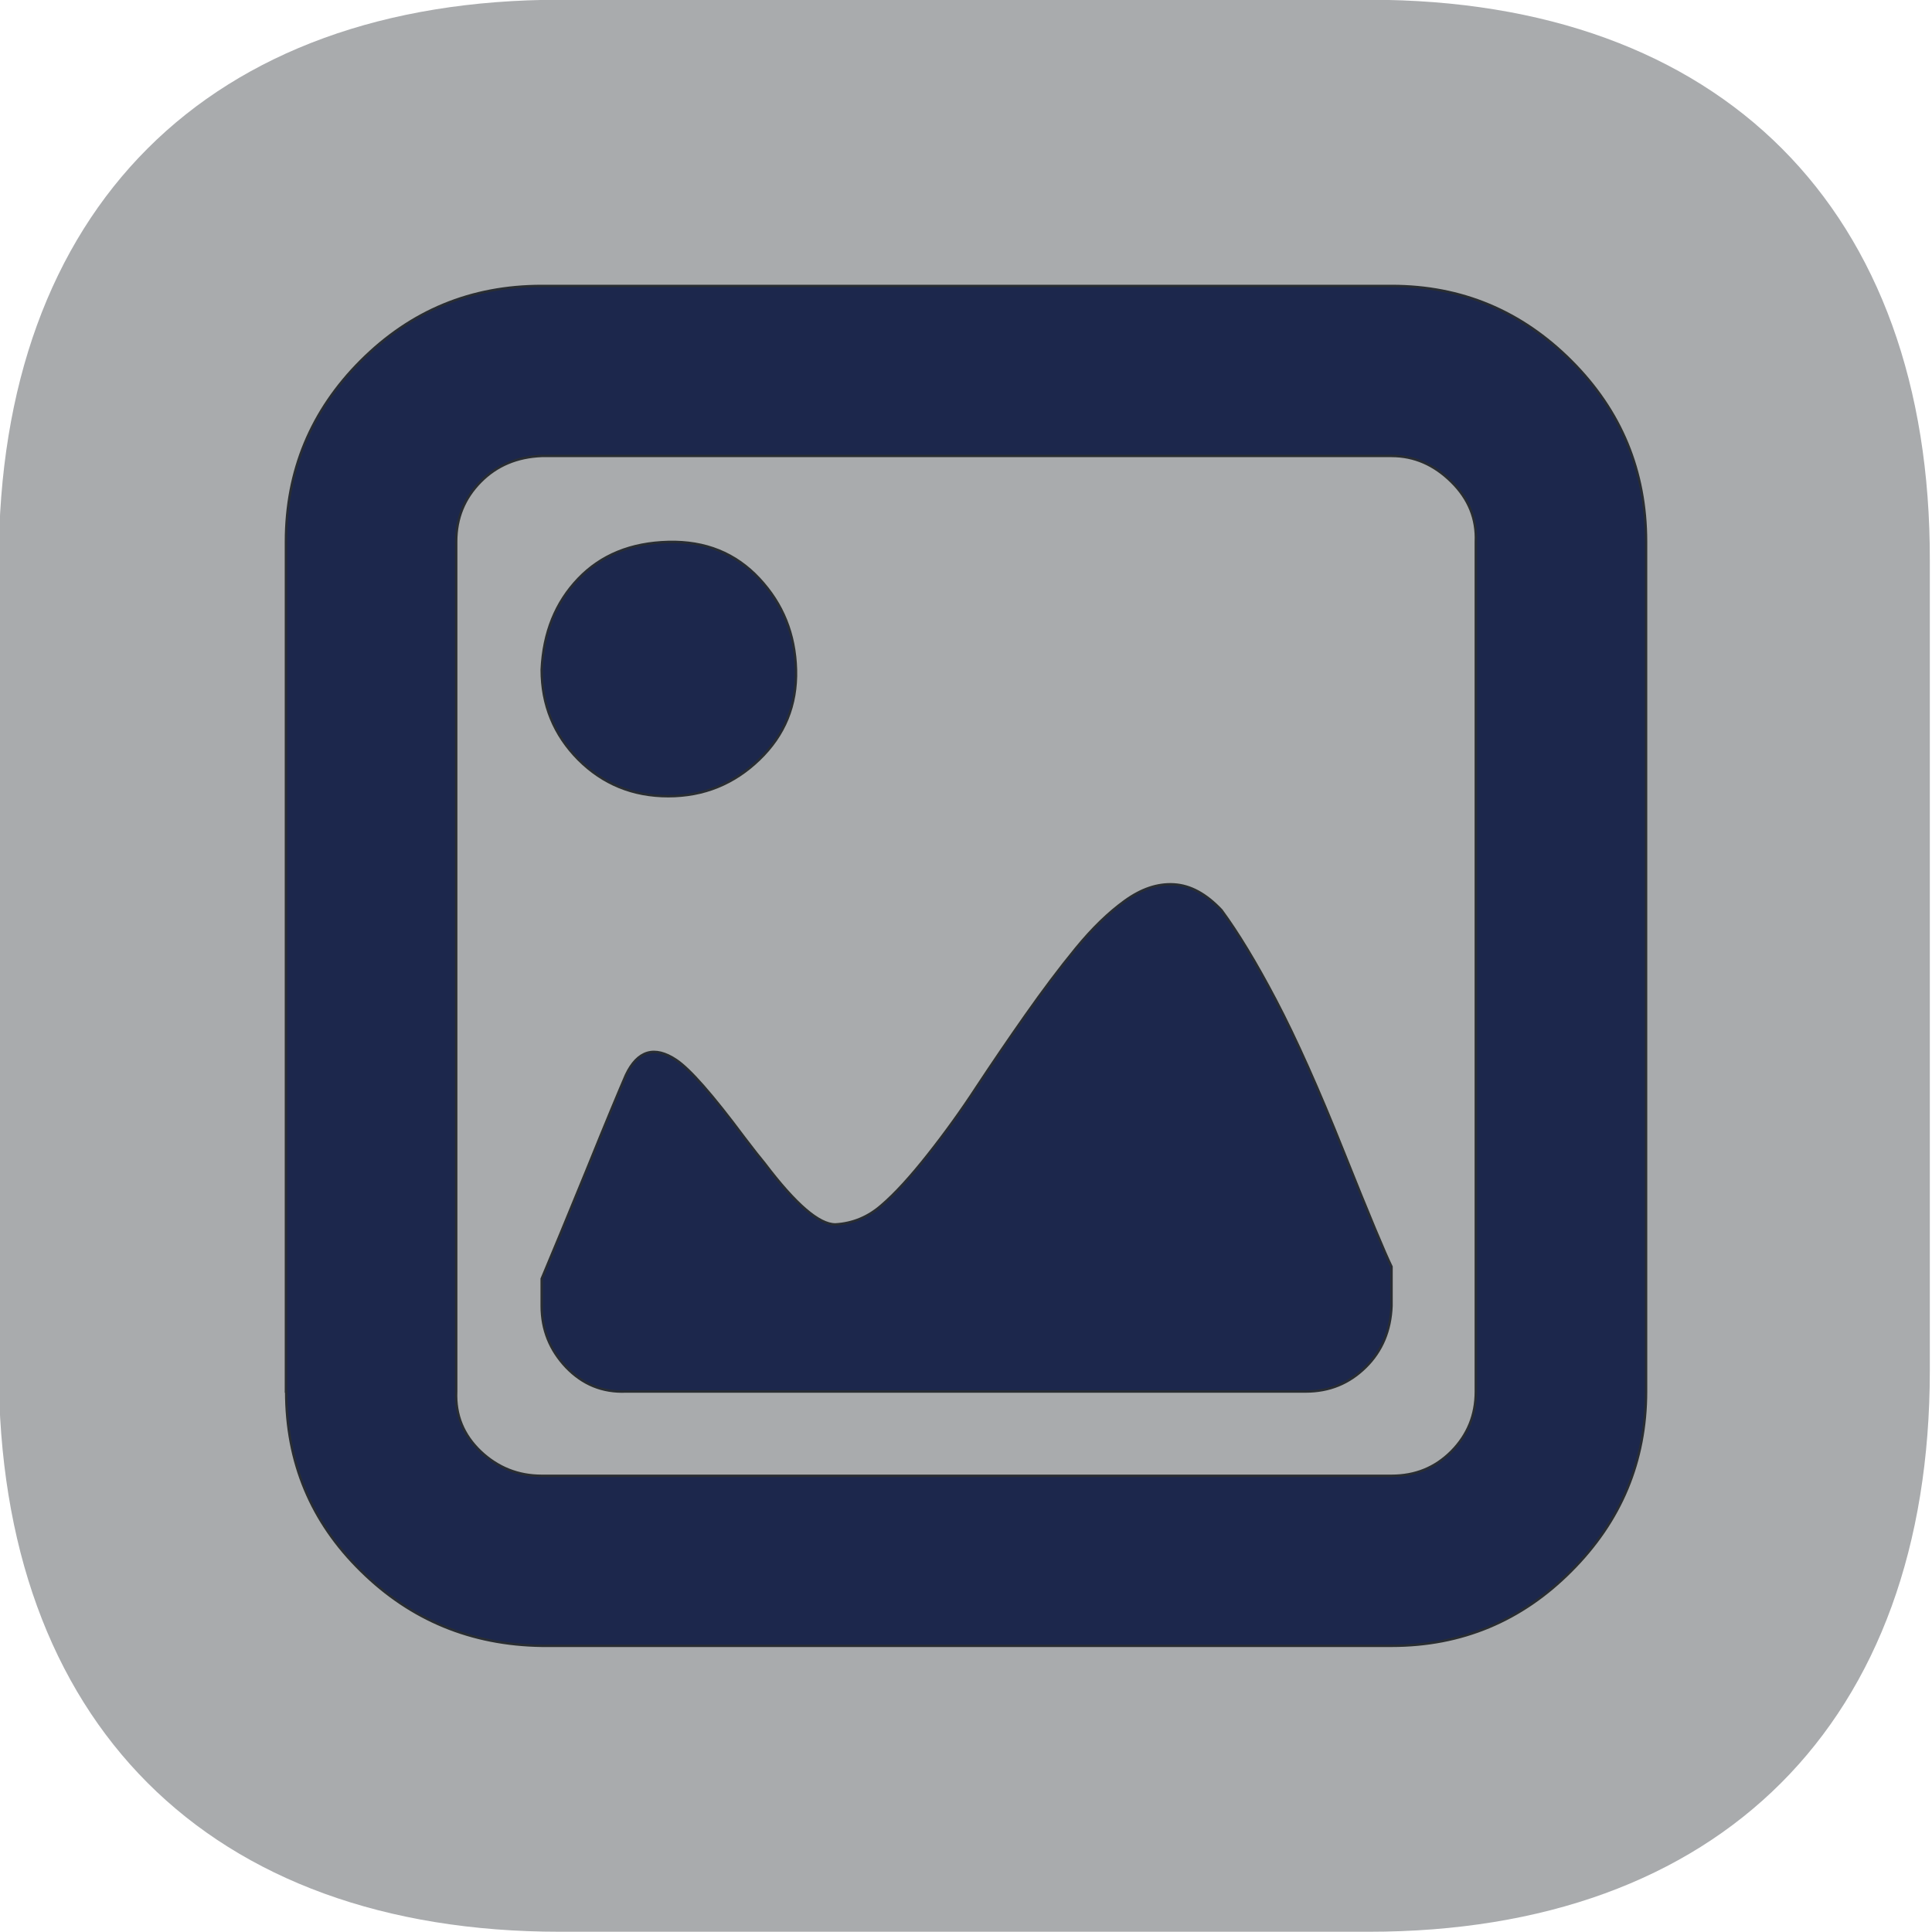 <?xml version="1.0" encoding="UTF-8"?>
<svg id="Layer_1" xmlns="http://www.w3.org/2000/svg" version="1.1" viewBox="0 0 800 800">
  <!-- Generator: Adobe Illustrator 29.1.0, SVG Export Plug-In . SVG Version: 2.1.0 Build 142)  -->
  <defs>
    <style>
      .st0 {
        fill: #292d32;
        isolation: isolate;
        opacity: .4;
      }

      .st1 {
        fill: #1c274c;
        stroke: #292d32;
        stroke-miterlimit: 10;
      }
    </style>
  </defs>
  <path class="st0" d="M567.1-.1H231.9C86.3-.1-.5,86.7-.5,232.3v334.8c0,146,86.8,232.8,232.4,232.8h334.8c145.6,0,232.4-86.8,232.4-232.4V232.3C799.5,86.7,712.7-.1,567.1-.1Z"/>
  <path class="st1" d="M118.5,576.2c0,29.3,10.3,54,31,74.3,20.6,20.3,45.6,30.6,74.9,31h351.9c28.9,0,53.7-10.3,74.3-31,20.6-20.6,31-45.4,31-74.3V224.3c0-29.3-10.3-54.2-31-74.9-20.6-20.6-45.4-31-74.3-31H224.3c-29.3,0-54.2,10.3-74.9,31-20.6,20.6-31,45.6-31,74.9v351.9h0ZM188.9,576.2V224.3c0-9.8,3.4-18,10.1-24.8s15.2-10.3,25.3-10.7h351.9c9.4,0,17.6,3.6,24.8,10.7s10.5,15.4,10.1,24.8v351.9c0,9.8-3.4,18-10.1,24.8-6.8,6.8-15,10.1-24.8,10.1H224.3c-9.8,0-18.2-3.4-25.3-10.1-7.1-6.8-10.5-15-10.1-24.8h0ZM224.3,540.8c0,9.8,3.4,18.2,10.1,25.3,6.8,7.1,15,10.5,24.8,10.1h281.5c9.8,0,18-3.4,24.8-10.1s10.3-15.2,10.7-25.3v-16.3c-2.6-5.3-9.2-21-19.7-47.3-10.5-26.3-19.9-47.3-28.2-63.1-8.3-15.8-15.8-28.1-22.5-37.2-6.4-6.8-12.9-10.3-19.7-10.7-6.8-.4-13.5,1.9-20.3,6.8-6.8,4.9-13.5,11.4-20.3,19.7-6.8,8.3-13.7,17.5-20.8,27.6-7.1,10.1-13.9,20.1-20.3,29.8-6.4,9.8-13.1,19.1-20.3,28.2s-13.5,16-19.1,20.8c-5.6,4.9-12,7.5-19.1,7.9-6.8,0-16.5-8.4-29.3-25.3-1.9-2.3-4.7-5.8-8.4-10.7-13.1-17.6-22.5-28.3-28.2-32.1-9-6-16-3.9-20.8,6.2-2.6,6-8.1,19.1-16.3,39.4-8.3,20.3-14.5,35.3-18.6,45v11.3h0ZM224.3,277.3c0,14.6,5.1,27,15.2,37.2,10.1,10.1,22.5,15.2,37.2,15.2s27.2-5.1,37.7-15.2c10.5-10.1,15.6-22.5,15.2-37.2s-5.4-27.2-15.2-37.7c-9.8-10.5-22.3-15.6-37.7-15.2-15.4.4-27.8,5.4-37.2,15.2-9.4,9.8-14.5,22.3-15.2,37.7Z"/>
</svg>